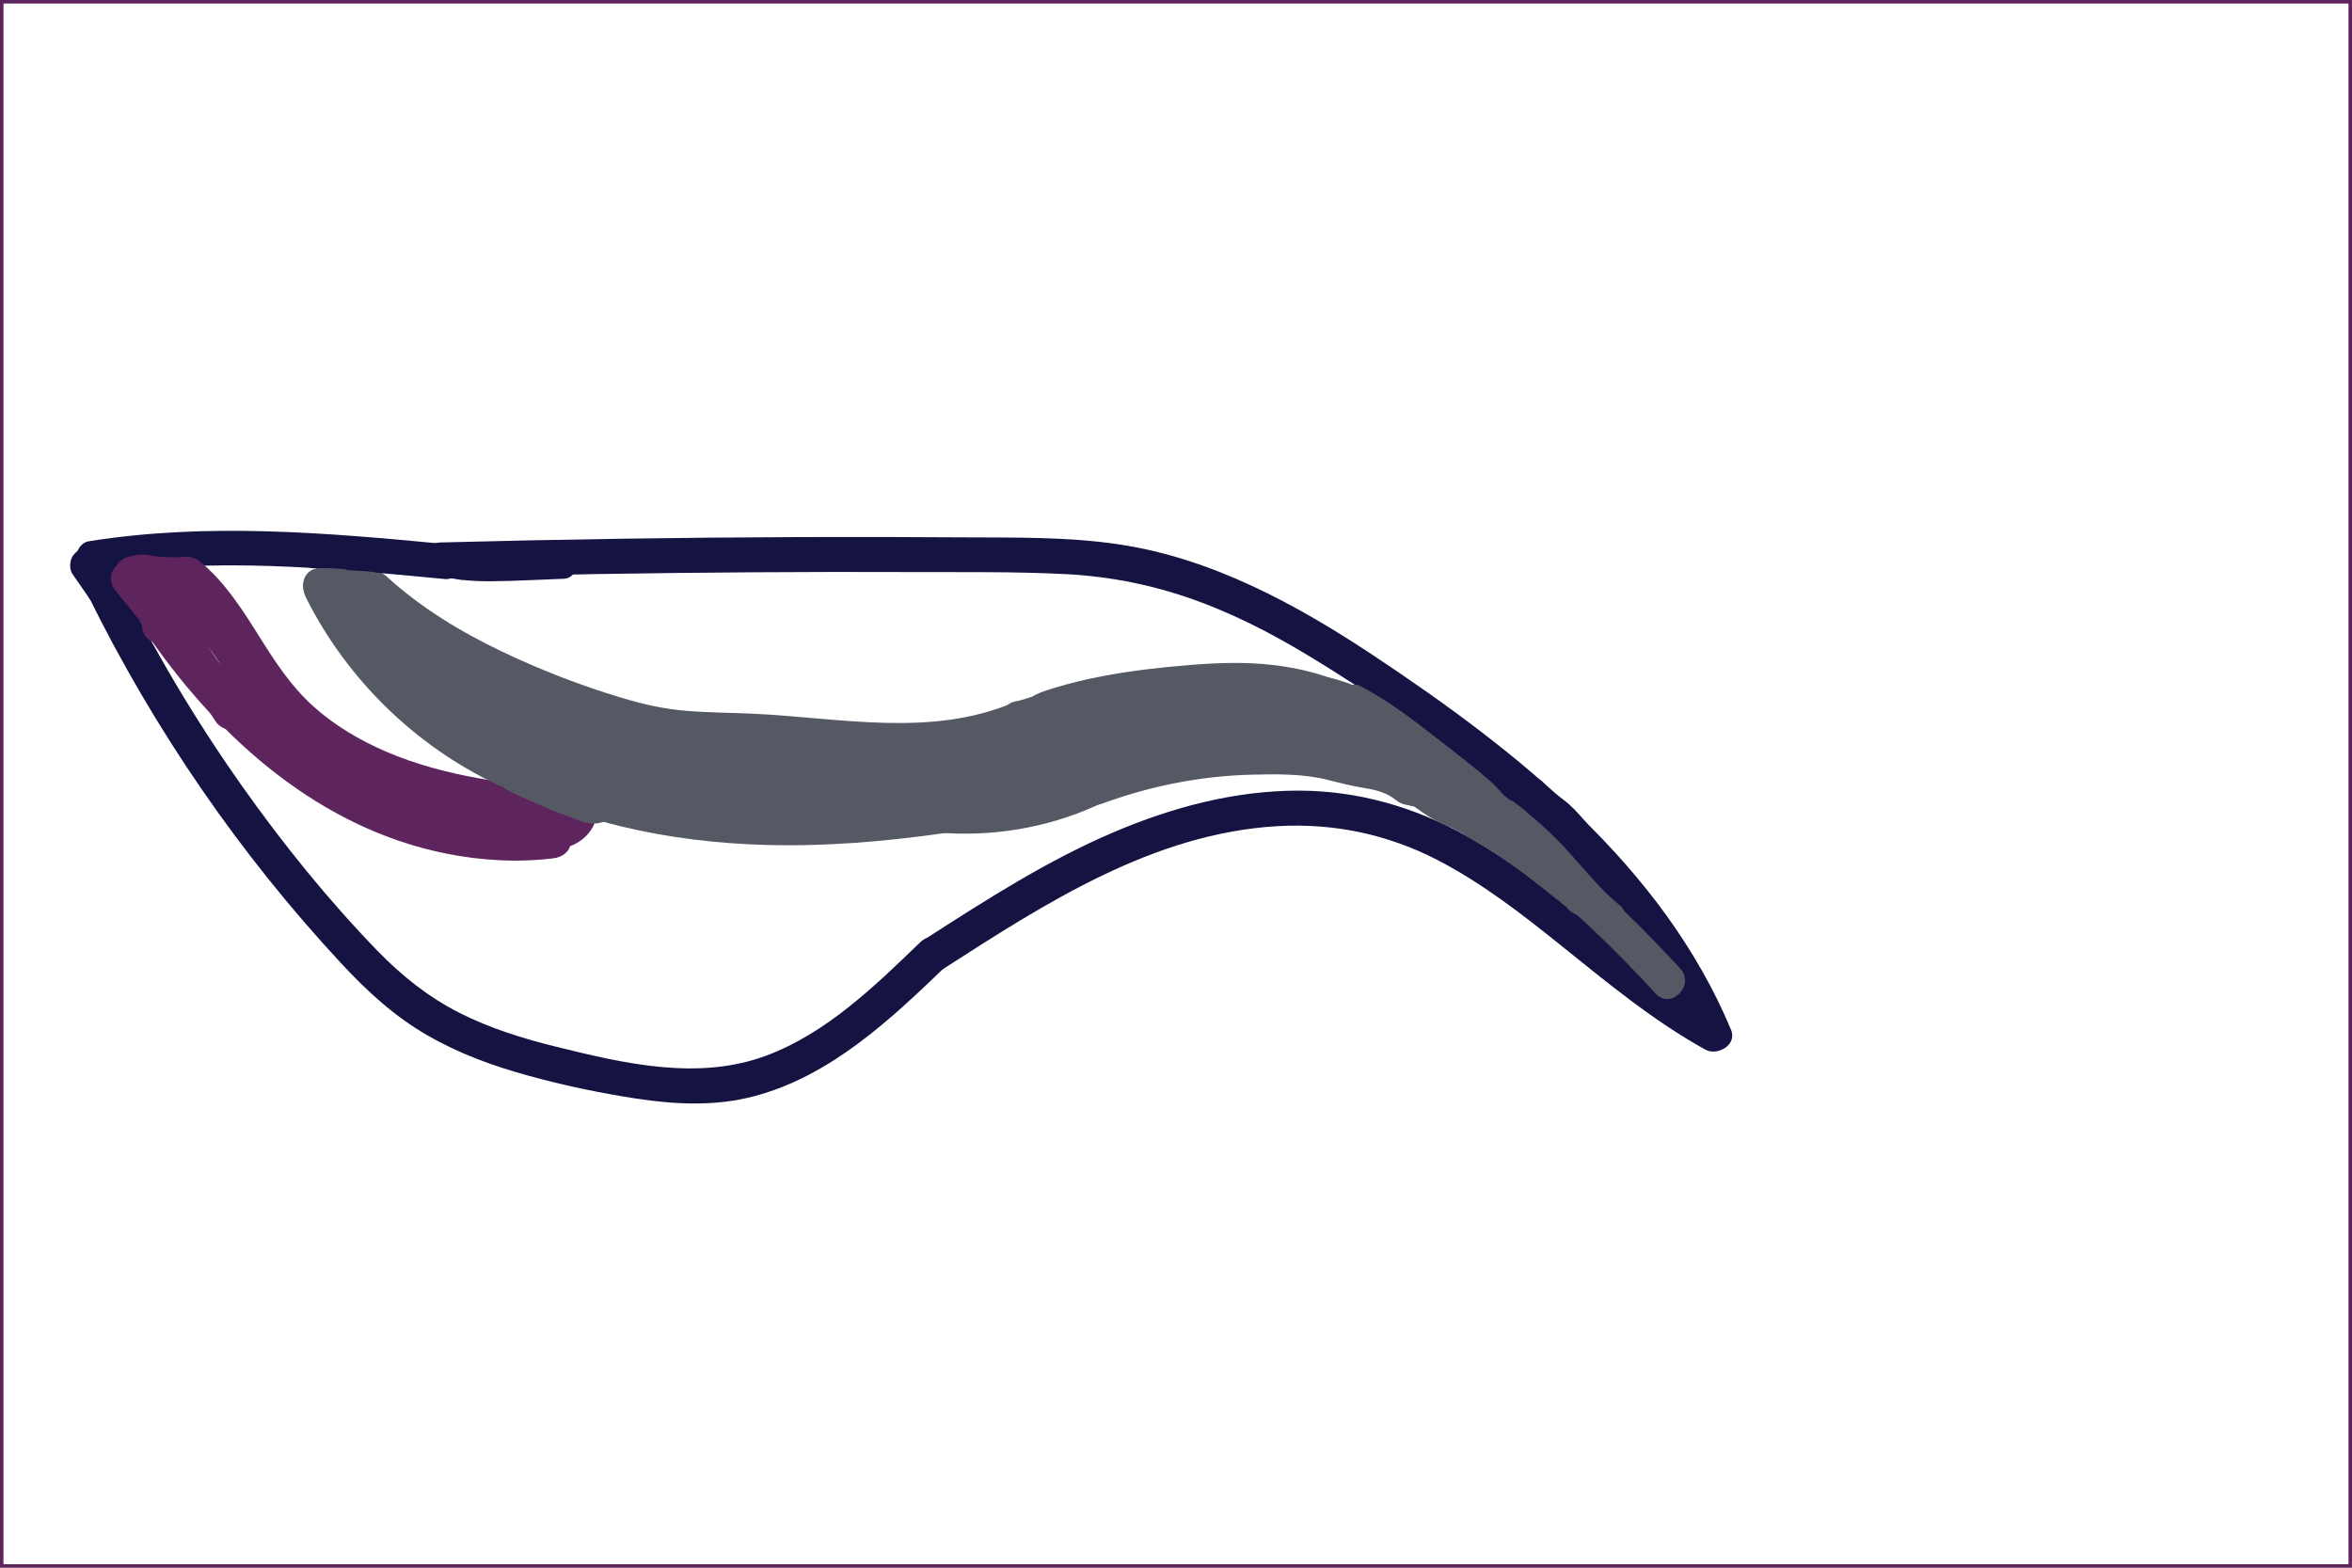 <?xml version="1.0" encoding="UTF-8"?>
<svg xmlns="http://www.w3.org/2000/svg" version="1.1" viewBox="0 0 336 224">
  <rect x="0" y="0" width="336" height="224" fill="#808080" stroke="none"/>
  <!-- Generator: Adobe Illustrator 29.8.2, SVG Export Plug-In . SVG Version: 2.1.1 Build 3)  -->
  <defs>
    <style>
      .st0 {
        fill: #545964;
      }

      .st1 {
        fill: #141342;
      }

      .st2 {
        fill: #5d245d;
      }

      .st3 {
        fill: #fff;
        stroke: #5d245d;
        stroke-miterlimit: 10;
      }
    </style>
  </defs>
  <g id="Layer_2">
    <rect class="st3" width="336" height="224"/>
  </g>
  <g id="Layer_1">
    <path class="st1" d="M12.59,85.1c9.43,19.16,21.67,36.98,36.22,52.62,3.65,3.93,7.59,7.54,12.26,10.22s9.39,4.37,14.35,5.74c5.07,1.4,10.27,2.5,15.47,3.29,5.64.86,11.34,1.13,16.9-.35,10.84-2.88,19.37-10.88,27.23-18.46,2.32-2.24-1.22-5.77-3.54-3.54-6.49,6.26-13.4,13-22,16.21-9.73,3.63-20.3,1.14-30.04-1.27-4.74-1.17-9.44-2.63-13.81-4.84s-8.24-5.29-11.71-8.87c-7.07-7.3-13.5-15.27-19.36-23.56-6.66-9.42-12.56-19.37-17.65-29.72-.6-1.21-2.31-1.54-3.42-.9-1.23.72-1.5,2.2-.9,3.42h0Z"/>
    <path class="st1" d="M134.82,138.4c14.53-9.35,30-19.37,47.77-20.36,7.92-.44,15.6,1.16,22.66,4.79,6.48,3.34,12.25,7.84,17.91,12.39,6.56,5.27,13.08,10.68,20.47,14.76,1.71.95,4.56-.68,3.67-2.82-9.76-23.4-30.46-39.8-51.03-53.46-11.08-7.36-23.24-13.99-36.57-15.94-7.4-1.09-14.92-.93-22.38-.98s-15.31-.07-22.97-.04c-17.14.06-34.28.32-51.42.77-3.21.09-3.22,5.09,0,5,14.97-.4,29.95-.65,44.93-.74,7.49-.05,14.98-.06,22.47-.03s14.59-.08,21.86.29c6.73.34,13.23,1.7,19.54,4.09s11.76,5.41,17.24,8.82c10.38,6.44,20.44,13.71,29.55,21.86,9.91,8.88,18.81,19.3,23.97,31.69l3.67-2.82c-13.29-7.36-23.58-19.03-36.89-26.36-7.32-4.03-15.34-6.33-23.73-6.34-9.14-.01-18.08,2.38-26.44,5.94-9.47,4.04-18.16,9.62-26.8,15.18-2.7,1.74-.19,6.07,2.52,4.32h0Z"/>
    <path class="st1" d="M63.58,77.73c-16.94-1.61-33.99-3.09-50.9-.39-1.33.21-2.08,1.88-1.75,3.08.39,1.42,1.74,1.96,3.08,1.75,16.41-2.63,33.14-1,49.57.57,1.35.13,2.5-1.24,2.5-2.5,0-1.46-1.15-2.37-2.5-2.5h0Z"/>
    <path class="st1" d="M10.36,82.03l2.24,3.23c.16.29.37.53.64.7.24.22.52.37.85.45.33.1.66.12,1,.04.33-.02.64-.11.93-.3.53-.34,1-.86,1.15-1.49s.13-1.38-.25-1.93l-2.24-3.23c-.16-.29-.37-.53-.64-.7-.24-.22-.52-.37-.85-.45-.33-.1-.66-.12-1-.04-.33.02-.64.11-.93.3-.53.34-1,.86-1.15,1.49s-.13,1.38.25,1.93h0Z"/>
    <path class="st1" d="M66.13,82.83l8.69-.43c1.3-.06,2.56-1.1,2.5-2.5-.06-1.3-1.1-2.57-2.5-2.5l-8.69.43c-1.3.06-2.56,1.1-2.5,2.5.06,1.3,1.1,2.57,2.5,2.5h0Z"/>
    <path class="st2" d="M16.55,84.46c3.48,4.28,6.91,8.6,10.45,12.83,3.2,3.82,6.58,7.47,10.49,10.57,7.41,5.89,16.1,10.1,25.36,12.16,5.18,1.15,10.52,1.65,15.83,1.43,3.21-.13,3.22-5.13,0-5-8.78.36-17.64-1.3-25.66-4.92-8.54-3.85-15.54-9.63-21.59-16.72-3.87-4.54-7.57-9.24-11.34-13.88-.85-1.05-2.65-.89-3.54,0-1.04,1.04-.85,2.48,0,3.54h0Z"/>
    <path class="st2" d="M18.53,84.82c4.19,5.99,8.27,12.07,12.24,18.21.73,1.13,2.22,1.6,3.42.9,1.13-.66,1.63-2.28.9-3.42-3.97-6.15-8.05-12.22-12.24-18.21-.77-1.1-2.19-1.62-3.42-.9-1.09.64-1.67,2.31-.9,3.42h0Z"/>
    <path class="st2" d="M21.77,90.82l7.59,10.14c.41.54.82.96,1.49,1.15.6.16,1.4.09,1.93-.25,1.03-.67,1.74-2.3.9-3.42-2.53-3.38-5.06-6.76-7.59-10.14-.41-.54-.82-.96-1.49-1.15-.6-.16-1.4-.09-1.93.25-1.03.67-1.74,2.3-.9,3.42h0Z"/>
    <path class="st2" d="M21.44,91.23c10.15,14.57,24.37,27.12,42.22,30.72,5.07,1.02,10.26,1.32,15.4.69,1.34-.16,2.5-1.03,2.5-2.5,0-1.22-1.15-2.66-2.5-2.5-17.02,2.08-32.99-6.17-44.54-18.19-3.21-3.34-6.12-6.95-8.77-10.75-.77-1.11-2.19-1.62-3.42-.9-1.1.64-1.67,2.31-.9,3.42h0Z"/>
    <path class="st2" d="M20.98,83.86c1.89,2.38,4.13,4.42,6.59,6.2.5.36,1.36.41,1.93.25s1.21-.61,1.49-1.15c.31-.58.46-1.28.25-1.93s-.59-1.09-1.15-1.49c-.29-.21-.57-.42-.86-.64l.51.39c-1.94-1.51-3.7-3.24-5.23-5.17-.37-.47-1.2-.73-1.77-.73-.61,0-1.35.27-1.77.73s-.76,1.1-.73,1.77l.09.66c.12.42.33.79.64,1.1h0Z"/>
    <path class="st2" d="M20.17,80.3c-.05-.01-.1-.02-.15-.04l.6.25c-.07-.03-.13-.07-.19-.11l.51.39c-.06-.05-.11-.1-.16-.15l.39.51c-.05-.06-.08-.12-.11-.19l.25.6c-.03-.07-.05-.14-.06-.21l-1.75,3.08c.3-.11.62-.18.94-.23l-.66.09c.39-.05.78-.05,1.17,0l-.66-.09c.06,0,.11.02.17.03.33.1.66.12,1,.04.33-.02.64-.11.93-.3.29-.16.53-.37.7-.64.22-.24.37-.52.45-.85l.09-.66c0-.45-.12-.87-.34-1.26l-.39-.51c-.31-.31-.68-.52-1.1-.64-.6-.1-1.21-.19-1.82-.13s-1.22.13-1.79.34c-.33.08-.61.23-.85.45-.27.18-.49.41-.64.7l-.25.6c-.12.44-.12.89,0,1.33,0,.05.02.09.03.14,0,.03.02.05.03.07.08.2.17.43.27.63.02.05.05.09.08.14.14.2.29.41.46.59.03.03.07.07.11.09.19.15.38.33.6.45.02.01.04.02.06.03.2.1.43.19.64.27.05.02.1.03.15.04.33.1.66.12,1,.04.33-.02.64-.11.93-.3.29-.16.53-.37.7-.64.22-.24.37-.52.45-.85l.09-.66c0-.45-.12-.87-.34-1.26l-.39-.51c-.31-.31-.68-.52-1.1-.64h0Z"/>
    <path class="st2" d="M21.28,88.56l.55,1.53,3.67-2.82c-.48-.33-.95-.66-1.43-1l-2.52,4.32c.06.04.12.08.18.13l-.51-.39c.09.07.18.15.26.25l-.39-.51c.04.05.07.11.1.16l-.25-.6s.03.08.03.12l-.09-.66s0,.08,0,.12l.09-.66s-.01.05-.02.08l.25-.6s-.02.04-.03.06l.39-.51s-.04.05-.07.07l.51-.39s-.06.04-.1.05l.6-.25s-.08.03-.12.03l.66-.09s-.07,0-.1,0l.66.09s-.05-.01-.08-.02l.6.25s-.03-.02-.05-.03l.51.39s-.02-.02-.03-.03l.39.51s-.01-.02-.02-.03l.25.6s-.01-.04-.02-.06l.09.66s0-.03,0-.04c.01-.34-.06-.67-.22-.96-.1-.31-.27-.58-.52-.8-.23-.24-.49-.42-.8-.52-.3-.16-.62-.23-.96-.22l-.66.09c-.42.12-.79.33-1.1.64l-.39.51c-.23.39-.34.81-.34,1.26,0,.01,0,.03,0,.04,0,.03.08.65.09.67,0,0,0,.01,0,.02.03.11.1.25.14.33.08.18.08.22.14.33,0,.02.38.5.39.51,0,0,0,0,.01.01s0,0,.01.01c.01.01.49.38.51.39.01,0,.02.01.03.02,0,0,.01,0,.02,0,.08.04.52.23.61.26.02,0,.05.01.07.02.07.01.6.09.67.09,0,0,.01,0,.02,0,.02,0,.03,0,.05,0,0,0,.01,0,.02,0,.1,0,.57-.07.67-.09.01,0,.03,0,.04,0,.22-.05.66-.27.68-.28.03-.01.05-.02.07-.04,0,0,.01,0,.02-.01.07-.05.44-.34.51-.39.01-.01.02-.02.04-.03s.02-.02.03-.03c.04-.04.36-.46.39-.51,0,0,0-.01.01-.02,0-.01.01-.02.02-.03.02-.05.24-.56.25-.6,0,0,0-.02,0-.03,0-.02,0-.03,0-.05.01-.06.09-.61.09-.67,0,0,0-.02,0-.03,0-.02,0-.04,0-.06-.01-.11-.04-.3-.05-.35-.01-.1-.03-.25-.05-.36-.05-.25-.19-.49-.29-.71-.02-.04-.04-.08-.07-.12-.13-.19-.28-.37-.42-.55-.02-.02-.04-.04-.06-.07-.04-.04-.08-.07-.12-.11-.2-.17-.41-.32-.61-.48-.05-.04-.1-.07-.15-.1-.29-.18-.6-.28-.93-.3-.33-.07-.66-.06-1,.04-.33.08-.61.23-.85.45-.27.18-.49.41-.64.7l-.25.6c-.12.44-.12.89,0,1.33l.25.6c.22.38.52.67.9.9.48.33.95.66,1.43,1l.6.25.66.09.66-.09c.33-.08.61-.23.85-.45.19-.11.34-.26.45-.45.15-.16.26-.34.32-.55.11-.19.17-.41.17-.63.07-.33.06-.66-.04-1l-.55-1.53c-.08-.33-.23-.61-.45-.85-.18-.27-.41-.49-.7-.64-.29-.18-.6-.28-.93-.3-.33-.07-.66-.06-1,.04l-.6.25c-.38.22-.67.52-.9.9l-.25.6c-.12.44-.12.89,0,1.33h0Z"/>
    <path class="st2" d="M27.7,90.25c2.83,2.57,4.54,5.98,6.53,9.18,2.33,3.74,5.12,6.75,8.8,9.19,7.33,4.87,15.88,8.15,24.52,9.72,4.94.89,9.96,1.27,14.98,1.07l-2.16-3.76c-.34.6-.8.74-1.32.6-3.11-.82-4.44,4-1.33,4.82,2.71.71,5.58-.45,6.97-2.9.9-1.59-.22-3.84-2.16-3.76-8.38.34-16.7-.97-24.58-3.85-3.89-1.42-7.62-3.26-11.14-5.44s-5.96-4.55-8.07-7.88c-2.31-3.65-4.28-7.58-7.52-10.52-2.37-2.16-5.92,1.36-3.54,3.54h0Z"/>
    <path class="st2" d="M25.07,83.8c3.25,2.71,5.49,6.22,7.71,9.77s4.73,7.42,7.95,10.44c6.74,6.33,15.61,9.81,24.55,11.65,5.76,1.19,11.63,1.79,17.47,2.39,1.35.14,2.5-1.25,2.5-2.5,0-1.47-1.15-2.36-2.5-2.5-9.34-.96-18.98-1.92-27.68-5.69-3.74-1.62-7.33-3.74-10.36-6.48s-5.24-6.06-7.4-9.5c-2.5-3.99-5.04-8.07-8.7-11.12-1.04-.86-2.52-1.02-3.54,0-.89.89-1.04,2.67,0,3.54h0Z"/>
    <path class="st2" d="M26.59,79.6c-1.9.08-3.79,0-5.67-.26l.66.09c-.25-.03-.5-.07-.75-.11-.69-.11-1.3-.11-1.93.25-.52.3-1.01.9-1.15,1.49-.15.64-.11,1.36.25,1.93.33.51.87,1.05,1.49,1.15,2.35.37,4.71.55,7.09.45.66-.03,1.3-.26,1.77-.73.43-.43.76-1.15.73-1.77-.06-1.31-1.1-2.56-2.5-2.5h0Z"/>
    <path class="st0" d="M44.11,84.8c5.35,11.07,14.62,19.9,25.29,25.84,12.21,6.8,26.14,9.71,40.02,10.09,8.48.24,16.94-.48,25.33-1.67,1.34-.19,2.07-1.89,1.75-3.08-.4-1.44-1.73-1.94-3.08-1.75-25.34,3.59-53.88,1.7-73.55-16.59-4.73-4.4-8.63-9.55-11.44-15.37-.59-1.22-2.32-1.54-3.42-.9-1.24.73-1.49,2.2-.9,3.42h0Z"/>
    <path class="st0" d="M132.39,118.8c7.59.9,15.47-.1,22.57-2.98,3.57-1.45,6.9-3.42,10.47-4.85s7.45-1.96,11.35-2.15c7.59-.36,15.44-.79,22.46,2.59s12.74,8.04,18.45,12.71c6.7,5.48,12.98,11.45,18.82,17.84,2.17,2.38,5.7-1.16,3.54-3.54-5.28-5.78-10.92-11.22-16.91-16.26-5.91-4.98-12.14-9.95-18.88-13.77-3.37-1.91-7.01-3.44-10.84-4.12-4.11-.73-8.26-.73-12.42-.61s-8.26.23-12.3,1.07-7.56,2.64-11.15,4.42c-7.93,3.92-16.33,5.68-25.16,4.63-1.34-.16-2.5,1.26-2.5,2.5,0,1.48,1.15,2.34,2.5,2.5h0Z"/>
    <path class="st0" d="M46.43,85.41c7.43,9.38,16.52,17.71,27.16,23.32,11.65,6.14,24.72,7.94,37.7,8.93s26.4.5,38.86-3.58c3.11-1.02,6.15-2.27,9.09-3.72s5.85-3.14,9.1-3.94c5.78-1.42,12.3-.79,18.08.37,12.88,2.58,24.68,9.34,33.34,19.23,1.94,2.22,5.18-.61,3.93-3.03-1.4-2.71-3.32-5.14-5.64-7.12l-3.03,3.93c2.25,1.6,4.51,3.2,6.76,4.8l2.52-4.32c-3.64-2.25-7.29-4.5-10.71-7.08s-6.47-4.97-10.37-6.56-8.13-2.77-12.19-4.1c-4.28-1.4-8.57-2.79-12.85-4.19-2.65-.86-4.53,3.39-1.93,4.57,7.28,3.3,14.88,5.78,22.73,7.29,1.32.25,2.7-.37,3.08-1.75.34-1.22-.41-2.82-1.75-3.08-7.41-1.42-14.66-3.66-21.53-6.78l-1.93,4.57c4.21,1.37,8.41,2.74,12.62,4.11s8.1,2.45,12.01,4.01c3.6,1.44,6.54,3.92,9.6,6.22,3.42,2.58,7.06,4.83,10.71,7.08,1.15.71,2.75.25,3.42-.9.73-1.25.21-2.64-.9-3.42-2.25-1.6-4.51-3.2-6.76-4.8s-5.19,2.09-3.03,3.93c2.03,1.73,3.63,3.73,4.85,6.11l3.93-3.03c-7.87-9-18.35-15.61-29.77-19.07-5.64-1.71-11.57-2.64-17.47-2.71-3.48-.04-7.06.23-10.4,1.27s-6.27,2.77-9.35,4.27c-11.6,5.65-24.73,7.14-37.49,6.81-6.45-.17-12.9-.77-19.29-1.67s-12.74-2.22-18.71-4.73c-12.33-5.2-22.6-14.38-30.83-24.77-.84-1.06-2.66-.88-3.54,0-1.05,1.05-.84,2.47,0,3.54h0Z"/>
    <path class="st0" d="M178.36,98.8c-9.36-1.39-17.76,2.62-26.4,5.52s-18.25,3.67-27.61,3.69c-17.68.05-36.25-.91-52.13-9.49-4.54-2.45-8.89-5.29-13.17-8.15-3.64-2.44-7.18-5.17-9.41-9.02-1.61-2.78-5.93-.27-4.32,2.52,2.18,3.77,5.38,6.66,8.87,9.19s7.42,5.01,11.23,7.32c8.02,4.86,16.64,8.24,25.84,10.08s18.32,2.37,27.53,2.52c9.68.15,19.5.02,28.97-2.23,5.03-1.2,9.78-3.2,14.66-4.86s9.65-2.99,14.61-2.26c1.33.2,2.69-.33,3.08-1.75.32-1.18-.4-2.88-1.75-3.08h0Z"/>
    <path class="st0" d="M221.74,125.81c.55.35,1.09.73,1.61,1.13l-.51-.39c.77.6,1.49,1.24,2.18,1.93l3.54-3.54c-1.35-1.16-2.69-2.33-4.04-3.49l-2.43,4.18c.47.12.94.27,1.39.46l-.6-.25c.73.32,1.42.72,2.05,1.21l-.51-.39c.49.38.93.81,1.34,1.28s1.18.73,1.77.73,1.35-.27,1.77-.73.76-1.1.73-1.77l-.09-.66c-.12-.42-.33-.79-.64-1.1-1.5-1.75-3.64-3.03-5.88-3.59-.55-.14-1.11-.09-1.63.13-.48.2-.95.55-1.2,1.02-.21.39-.32.82-.34,1.26-.03.58.29,1.38.73,1.77,1.35,1.16,2.69,2.33,4.04,3.49.51.44,1.08.73,1.77.73.61,0,1.35-.27,1.77-.73s.76-1.1.73-1.77-.26-1.29-.73-1.77c-1.29-1.3-2.75-2.46-4.29-3.46-.53-.34-1.33-.42-1.93-.25s-1.21.61-1.49,1.15c-.31.58-.46,1.28-.25,1.93s.58,1.13,1.15,1.49h0Z"/>
    <path class="st1" d="M216.92,115.35c.95,1.12,2.2,1.93,3.36,2.82-.28-.21-.1-.08.07.06.11.09.22.18.32.28.28.25.55.51.81.78.49.51.96,1.05,1.42,1.59,2.08,2.43,4.16,4.86,6.23,7.29.85,1,2.67.94,3.54,0,.97-1.06.91-2.47,0-3.54-2.08-2.43-4.15-4.86-6.23-7.29-.89-1.04-1.79-2.05-2.87-2.9-.39-.3-.78-.6-1.17-.9-.14-.1-.28-.21-.42-.31-.2-.15-.17-.13,0,.01-.55-.43-1.06-.89-1.51-1.42-.85-1-2.67-.94-3.54,0-.98,1.07-.91,2.47,0,3.54h0Z"/>
    <path class="st0" d="M225.61,124.73c-1.61-1.32-3.25-2.61-4.92-3.86-.75-.56-1.5-1.12-2.26-1.66-.4-.29-.81-.58-1.22-.86-.19-.13-.38-.27-.58-.4-.1-.07-.19-.13-.29-.2-.47-.32.03-.22.41.45l.34,1.26v-.13c-.12.42-.24.84-.35,1.26-.73.63-.91.81-.53.54.09-.06.18-.12.27-.18.18-.12.36-.24.53-.36,1.08-.73,1.66-2.24.9-3.42-.7-1.08-2.26-1.68-3.42-.9-.72.48-1.56.92-2.02,1.68-.36.6-.51,1.48-.29,2.16.24.74.7,1.25,1.31,1.71,1,.74,2.04,1.43,3.05,2.16.5.36.99.73,1.48,1.09.23.18.47.35.7.53.14.11.28.21.42.32.06.05.47.36.16.13s.1.08.16.13c.14.11.28.22.41.32.23.18.46.36.69.54.5.4,1,.81,1.5,1.21.53.43,1.06.73,1.77.73.61,0,1.35-.27,1.77-.73.84-.92,1.08-2.65,0-3.54h0Z"/>
    <path class="st0" d="M215.6,117.4l-.07-.07c-.23-.24-.49-.42-.8-.52-.3-.16-.62-.23-.96-.22-.34-.01-.67.06-.96.22-.31.1-.58.27-.8.52l-.39.51c-.23.39-.34.81-.34,1.26l.09.66c.12.42.33.79.64,1.1l.07.07c.23.24.49.42.8.52.3.16.62.23.96.22.34.01.67-.06.96-.22.31-.1.58-.27.8-.52l.39-.51c.23-.39.34-.81.34-1.26l-.09-.66c-.12-.42-.33-.79-.64-1.1h0Z"/>
    <path class="st0" d="M214.4,116.57c-2.39-1.37-4.73-2.83-6.99-4.4-1.12-.77-2.22-1.57-3.3-2.39-.13-.1-.26-.2-.39-.3-.17-.13-.24-.2-.03-.02-.22-.18-.45-.36-.67-.55-.24-.21-.48-.43-.7-.67-.03-.03-.34-.37-.15-.15.2.23-.18-.26-.18-.27-.72-1.09-2.24-1.65-3.42-.9-1.09.7-1.66,2.25-.9,3.42.87,1.33,2,2.28,3.25,3.24,1.17.9,2.36,1.77,3.57,2.62,2.39,1.67,4.86,3.23,7.4,4.68,1.14.65,2.79.3,3.42-.9s.32-2.73-.9-3.42h0Z"/>
    <path class="st0" d="M205.74,113.61l2.25,1.27c.72.4,1.46.79,2.11,1.28l-.51-.39c1.2.95,2.14,2.17,3.49,2.94.78.44,1.75.46,2.52,0s1.17-1.26,1.24-2.16c.13-1.86-1.67-3.03-2.9-4.1-.5-.44-1.08-.73-1.77-.73-.61,0-1.35.27-1.77.73-.87.94-1.05,2.61,0,3.54.65.57,1.41,1.12,1.98,1.78l-.39-.51c.06.09.11.16.16.26l-.25-.6.03.09-.09-.66c.01.07.01.13,0,.2l3.76-2.16c-.24-.14-.47-.29-.69-.46l.51.39c-1.14-.91-2.05-2.03-3.29-2.82s-2.59-1.49-3.88-2.22c-1.14-.64-2.78-.31-3.42.9s-.32,2.73.9,3.42h0Z"/>
    <path class="st0" d="M210.99,110.52c-2.74-1.71-5.56-3.29-8.46-4.71s-6.13-1.87-9.17-3.02l-1.33,4.82c1.91.6,3.82,1.21,5.73,1.81,1.29.41,2.73-.48,3.08-1.75.39-1.43-.49-2.57-1.75-3.08-5.1-2.05-10.3-3.84-15.51-5.59-4.48-1.51-11.41-3.93-14.32,1.5-1.52,2.83,2.79,5.36,4.32,2.52.81-1.5,3.09-.92,4.4-.58,2.22.57,4.38,1.4,6.54,2.14,4.45,1.51,8.88,3.08,13.25,4.83l1.33-4.82c-1.91-.6-3.82-1.21-5.73-1.81-1.29-.41-2.73.48-3.08,1.75-.39,1.4.48,2.6,1.75,3.08,2.77,1.04,5.73,1.4,8.39,2.72s5.43,2.88,8.04,4.51c2.74,1.71,5.25-2.62,2.52-4.32h0Z"/>
    <path class="st0" d="M172.27,96.94c-3.4.6-6.81,1.2-10.16,2.06s-6.48,2.12-9.71,3.26-6.44,1.58-9.89,1.76-6.95.75-10.41,1.37-6.61,1.01-9.99.89-6.75-.64-10.09-1.26-6.83-1.39-10.26-1.96-7.02-.89-10.52-1.43c-7.25-1.12-14.19-3.52-20.55-7.18-2.79-1.61-5.31,2.71-2.52,4.32,5.89,3.39,12.32,5.87,18.99,7.2,3.56.71,7.18,1.04,10.77,1.53s6.97,1.2,10.44,1.89c7.16,1.41,14.23,2.45,21.51,1.41,3.43-.49,6.81-1.31,10.26-1.63s7.06-.26,10.52-1.15c3.74-.96,7.25-2.65,10.97-3.72,3.93-1.13,7.96-1.84,11.98-2.55,1.33-.23,2.08-1.86,1.75-3.08-.39-1.4-1.74-1.98-3.08-1.75h0Z"/>
    <path class="st0" d="M68.51,93.38c-1.54-.62-3.21-1.23-4.54-1.86-.35-.17-.7-.35-1.03-.55-.29-.17-.54-.35-.68-.48-.68-.6-1.25-1.33-1.89-1.98-2.58-2.64-5.8-4.65-8.77-6.81-1.09-.79-2.79-.19-3.42.9-.74,1.26-.2,2.63.9,3.42,2.95,2.13,5.97,4.04,8.42,6.73,1.23,1.34,2.55,2.45,4.22,3.21,1.79.82,3.65,1.51,5.47,2.24,1.25.5,2.75-.55,3.08-1.75.39-1.43-.49-2.57-1.75-3.08h0Z"/>
    <path class="st0" d="M107.91,115.17c7.37-.4,14.74-.47,22.12-.21v-5c-4.99.15-9.99-.04-14.97-.23-3.22-.13-3.21,4.85,0,5,6.49.3,12.99.14,19.46-.46,1.34-.12,2.5-1.06,2.5-2.5,0-1.26-1.15-2.63-2.5-2.5-6.47.6-12.97.75-19.46.46v5c4.99.2,9.98.38,14.97.23,3.22-.1,3.22-4.89,0-5-7.37-.26-14.75-.19-22.12.21-3.2.17-3.22,5.17,0,5h0Z"/>
    <path class="st1" d="M222.77,132.78c2.41,0,2.42-3.75,0-3.75s-2.42,3.75,0,3.75h0Z"/>
    <path class="st0" d="M231.37,129.34c-2.96-2.43-5.29-5.48-7.88-8.27-2.73-2.93-5.81-5.53-9.11-7.8l-2.52,4.32c.85.42,1.69.83,2.54,1.25l1.93-4.57c-.69-.12.06-.08.17.21-.03-.08-.33-.31-.39-.38-.08-.09-.16-.19-.24-.29.17.23.21.27.1.12-.23-.29-.45-.6-.69-.89-.89-1.09-1.95-1.61-3.34-1.79s-2.5,1.27-2.5,2.5c0,1.49,1.15,2.33,2.5,2.5-.22.02-.42-.03-.61-.14.18.12.19.12.03,0-.16-.13-.16-.11.01.04.06.07.13.13.19.2.45.45-.16-.23.14.17.21.27.41.55.63.81.67.83,1.59,1.56,2.67,1.75,1.23.21,2.46-.22,2.95-1.45.43-1.08.11-2.57-1.02-3.12-.85-.42-1.69-.83-2.54-1.25-2.9-1.42-5.18,2.49-2.52,4.32,3.03,2.08,5.8,4.52,8.31,7.24s4.8,5.67,7.67,8.04c1.04.86,2.52,1.02,3.54,0,.88-.88,1.05-2.67,0-3.54h0Z"/>
    <path class="st0" d="M51.73,85.94c9.33,8.55,21.2,13.75,33.08,17.75,3.06,1.03,6.19,1.93,9.39,2.43,3.57.56,7.17.67,10.78.78,6.52.2,12.99,1,19.5,1.3,7.25.34,14.7-.07,21.47-2.91,1.24-.52,2.14-1.65,1.75-3.08-.32-1.17-1.82-2.27-3.08-1.75-11.69,4.89-24.58,2.13-36.78,1.53-3.29-.16-6.59-.15-9.88-.43s-6.18-.96-9.18-1.86c-5.79-1.74-11.52-3.96-16.98-6.56-5.96-2.84-11.65-6.28-16.54-10.75-2.37-2.17-5.91,1.36-3.54,3.54h0Z"/>
    <path class="st0" d="M146.44,105.71c8.74-2.53,17.64-5.12,26.8-5.36s16.76,2.28,24.27,6.69c4.15,2.44,8.06,5.27,11.91,8.16,1.08.81,2.79.17,3.42-.9.75-1.28.19-2.61-.9-3.42-7.08-5.3-14.44-10.42-22.89-13.27-9.14-3.08-18.86-2.62-28.2-.77-5.32,1.05-10.54,2.54-15.74,4.05-3.08.89-1.77,5.72,1.33,4.82h0Z"/>
    <path class="st0" d="M52.44,81.44c-2.19,0-4.37.08-6.55.23-1.95.13-3.04,2.01-2.16,3.76,5.81,11.59,15.58,21.15,27.3,26.68,1.22.58,2.7.34,3.42-.9.64-1.09.33-2.84-.9-3.42-11.04-5.21-20.04-13.97-25.51-24.89l-2.16,3.76c2.18-.14,4.37-.22,6.55-.23,3.22-.01,3.22-5.01,0-5h0Z"/>
    <path class="st0" d="M145.58,105.62c9.12-3.05,18.6-4.78,28.21-5.1,3.21-.11,3.22-5.11,0-5-10.04.33-20.01,2.09-29.54,5.28-3.04,1.02-1.73,5.85,1.33,4.82h0Z"/>
    <path class="st0" d="M145.26,105.95l3.7-1.71c2.55-1.18.74-5.55-1.93-4.57-.67.25-1.33.43-2.03.56-2.73.51-2.14,5.28.66,4.91.91-.12,1.81-.24,2.72-.36,1.56-.21,2.9-1.43,2.41-3.16l-.07-.24-.25,1.93c-.57.45-.56.53.03.26.3-.1.6-.2.9-.29.6-.19,1.2-.37,1.81-.54,1.06-.3,2.13-.57,3.2-.81,2.24-.5,4.51-.9,6.79-1.2,4.53-.61,9.15-1.03,13.73-1,4.31.04,8.68.59,12.68,2.3s7.66,4.47,11.19,7.1l2.52-4.32c-2.64-1.9-5.28-3.81-7.91-5.71-1.1-.79-2.79-.19-3.42.9-.74,1.26-.2,2.63.9,3.42,2.64,1.9,5.28,3.81,7.91,5.71,1.1.79,2.79.19,3.42-.9.75-1.28.19-2.61-.9-3.42-3.13-2.33-6.29-4.69-9.79-6.44-3.69-1.85-7.58-2.88-11.67-3.35s-7.95-.31-11.91,0c-4.2.34-8.4.82-12.54,1.61-2.24.43-4.46.95-6.65,1.62s-5.66,1.61-4.78,4.71l2.41-3.16c-.91.12-1.81.24-2.72.36l.66,4.91c.7-.13,1.36-.32,2.03-.56l-1.93-4.57-3.7,1.71c-1.23.57-1.53,2.33-.9,3.42.74,1.26,2.19,1.47,3.42.9h0Z"/>
    <path class="st1" d="M50.11,77.66c-1.72-.21-3.46-.28-5.19-.22-.98.04-1.92.84-1.88,1.88.04.98.83,1.92,1.88,1.88,1.73-.07,3.47,0,5.19.22.44.05,1.03-.25,1.33-.55.33-.33.57-.86.55-1.33s-.18-.99-.55-1.33l-.38-.29c-.29-.17-.61-.25-.95-.26h0Z"/>
    <path class="st1" d="M60.83,81.62c3.02,1.2,6.32,1.46,9.54,1.43s6.75-.23,10.13-.35c2.41-.09,2.42-3.84,0-3.75-3.26.12-6.52.3-9.78.35-3.04.04-6.03-.15-8.89-1.29-.94-.38-2.06.41-2.31,1.31-.29,1.07.37,1.93,1.31,2.31h0Z"/>
    <path class="st1" d="M220.83,113.39c-2.06-1.6-4.14-3.17-6.24-4.71-.37-.27-1.02-.3-1.44-.19s-.91.46-1.12.86c-.23.44-.35.96-.19,1.44s.45.82.86,1.12c1.88,1.38,3.74,2.79,5.59,4.21l-.38-.29c.09.07.18.14.27.21.41.32.78.55,1.33.55.46,0,1.01-.2,1.33-.55s.57-.83.55-1.33c-.02-.46-.17-1.03-.55-1.33h0Z"/>
    <path class="st0" d="M222.87,128.65c.19.1.37.21.54.34l-.51-.39c.22.17.42.37.59.59l-.39-.51c.04.05.08.1.12.16l3.42-3.42c-.19-.12-.39-.24-.58-.36l-1.93,4.57c.06,0,.12.02.17.05l-.6-.25c.07.03.12.07.18.11l-.51-.39c.11.09.2.19.28.3l-.39-.51c.22.28.42.58.66.85.05.06.1.11.16.17.21.18.44.37.68.52.28.17.6.25.86.44l-.51-.39c.06.05.11.1.16.15l-.39-.51s.06.08.08.13c.16.29.37.53.64.7.24.22.52.37.85.45.33.1.66.12,1,.04.33-.02.64-.11.93-.3.53-.34,1-.86,1.15-1.49l.09-.66c0-.45-.12-.87-.34-1.26-.12-.23-.3-.44-.47-.63-.04-.05-.08-.09-.13-.13-.24-.21-.51-.43-.8-.57-.24-.12-.49-.21-.71-.36l.51.39c-.12-.1-.22-.21-.32-.34l.39.51c-.25-.32-.47-.67-.76-.96-.39-.38-.99-.79-1.54-.87-.33-.1-.66-.12-1-.04-.33.02-.64.11-.93.3l-.51.39c-.24.23-.42.49-.52.8-.11.19-.17.41-.17.63-.07.33-.06.66.04,1,.2.63.58,1.14,1.15,1.49.19.12.39.24.58.36l.6.25c.33.1.66.12,1,.04.23,0,.44-.06.63-.17.31-.1.58-.27.8-.52l.39-.51.25-.6c.1-.33.12-.66.04-1-.02-.33-.11-.64-.3-.93-.56-.81-1.25-1.53-2.14-1.98-.29-.18-.6-.28-.93-.3-.33-.07-.66-.06-1,.04-.33.08-.61.23-.85.45-.27.18-.49.41-.64.7-.31.58-.46,1.28-.25,1.93.19.6.57,1.2,1.15,1.49h0Z"/>
    <path class="st0" d="M207.74,114.13c.95.76,1.83,1.6,2.63,2.51.23.24.49.42.8.52.3.16.62.23.96.22.34.01.67-.06.96-.22.31-.1.58-.27.8-.52.44-.48.76-1.1.73-1.77l-.09-.66c-.12-.42-.33-.79-.64-1.1-.8-.91-1.68-1.75-2.63-2.51-.23-.24-.49-.42-.8-.52-.3-.16-.62-.23-.96-.22-.34-.01-.67.06-.96.22-.31.1-.58.27-.8.52-.44.48-.76,1.1-.73,1.77l.09.66c.12.42.33.79.64,1.1h0Z"/>
    <path class="st0" d="M205.5,107.75c-.11-.9-.34-1.64-.98-2.31-.34-.36-.78-.66-1.21-.89-.76-.41-1.43-.88-2.11-1.4-1.54-1.18-3.09-2.35-4.63-3.53-.46-.35-1.4-.42-1.93-.25s-.96.46-1.3.9-.56.97-.54,1.51c.03.7.29,1.23.73,1.77.73.9,1.46,1.79,2.3,2.59.91.86,1.9,1.63,2.9,2.38.41.3.81.64,1.25.9.82.49,1.85.44,2.66-.02.97-.54,1.47-1.83,1.16-2.89-.45-1.52-1.17-3.14-2.84-3.59-1.26-.34-2.77.43-3.08,1.75s.4,2.71,1.75,3.08l.09.03-.6-.25c.06.02.11.05.16.09l-.51-.39c.08.06.14.13.2.21l-.39-.51c.08.11.14.23.19.35l-.25-.6c.16.38.33.78.44,1.17v-1.33.07c.37-.5.75-1,1.14-1.49l-.06.03,1.93-.25-.08-.02.6.25c-.65-.37-1.26-.9-1.85-1.36l.51.39c-.75-.58-1.47-1.19-2.14-1.86-.7-.71-1.33-1.48-1.96-2.25l-3.03,3.93c1.28.97,2.56,1.95,3.84,2.92.61.46,1.2.94,1.83,1.38.51.36,1.11.58,1.6.95l-.51-.39c.08.06.14.13.21.2l-.39-.51c.06.08.1.15.15.24l-.25-.6c.02.06.04.12.05.18l-.09-.66v.1c.09.69.24,1.26.74,1.77.43.43,1.15.76,1.77.73s1.32-.24,1.77-.73c.42-.46.81-1.12.73-1.77h0Z"/>
    <path class="st0" d="M206.62,106.86c-1.04-.93-2.19-1.72-3.38-2.45-.55-.34-1.1-.67-1.65-1.01-.27-.17-.54-.35-.8-.53-.12-.08-.23-.16-.35-.25-.38-.27.13.13-.08-.06-.47-.42-.9-.86-1.36-1.3-.63-.61-1.37-.97-2.14-1.36-1.43-.73-2.85-1.46-4.28-2.19-1.16-.6-2.77-.34-3.42.9-.6,1.14-.35,2.78.9,3.42,1.35.69,2.69,1.38,4.04,2.07.35.18.7.35,1.05.54.13.07.25.14.37.21.22.11-.12-.2.03.05.31.51.97.98,1.44,1.34,1.07.85,2.2,1.57,3.36,2.28.52.32,1.04.63,1.55.97.24.16.47.33.7.49-.4-.28,0,0,.08.07.14.11.27.23.4.35.97.87,2.59,1.03,3.54,0,.88-.95,1.04-2.6,0-3.54h0Z"/>
    <path class="st0" d="M198.82,106.79c3.22,0,3.22-5,0-5s-3.22,5,0,5h0Z"/>
    <path class="st0" d="M201.11,102.81c-.42-.12-.72-.41-1.04-.7-.43-.38-.88-.74-1.33-1.1-.84-.65-1.73-1.25-2.65-1.77-1.89-1.07-3.94-1.88-6.05-2.39-1.56-.38-2.23,2.03-.66,2.41,2.04.49,3.97,1.26,5.78,2.32.85.5,1.68,1.06,2.44,1.68.9.74,1.71,1.62,2.86,1.95,1.55.44,2.21-1.97.66-2.41h0Z"/>
    <path class="st0" d="M195.98,101.97c2.7,1.85,5.35,3.78,7.93,5.79,1.15.9,2.27,1.82,3.35,2.79s2.14,1.8,3.49,2.31c1.14.43,2.18-1.31,1.22-2.09-2.89-2.33-5.81-4.61-8.75-6.87s-5.79-4.25-9-5.93c-1.42-.75-2.69,1.41-1.26,2.16,6.27,3.29,11.76,7.99,17.24,12.41l1.22-2.09c-1.18-.44-2.08-1.4-3.01-2.22-1.13-1-2.33-1.92-3.52-2.84-2.5-1.93-5.05-3.79-7.65-5.57-1.33-.91-2.58,1.25-1.26,2.16h0Z"/>
    <path class="st0" d="M210.54,112.97c.55.43.9,1.06,1.43,1.51.61.53,1.29.93,1.99,1.32l.96-2.28-.04-.02.3.13c-.09-.04-.16-.09-.24-.15l.25.2c-.19-.15-.34-.34-.5-.52-.18-.22-.38-.43-.58-.63-.45-.45-.91-.89-1.37-1.34s-1.31-.5-1.77,0-.5,1.28,0,1.77,1.04,1.01,1.55,1.52c.21.21.39.45.58.67.09.11.2.21.31.3.12.1.24.2.37.28.15.09.31.14.47.21.27.11.73.03.96-.13s.4-.34.51-.6c.23-.56.04-1.26-.51-1.56-.52-.29-1.04-.58-1.51-.94l.25.2c-.32-.25-.59-.53-.85-.84s-.49-.62-.81-.86c-.27-.21-.52-.37-.88-.37-.31,0-.67.14-.88.37s-.38.55-.37.88c.01.31.11.69.37.88h0Z"/>
    <path class="st1" d="M211.55,110.15l.66.8,2.65-2.65c-.35-.36-.77-.59-1.25-.74-.44-.13-1.06-.06-1.44.19-.35.22-.61.51-.77.9s-.22.83-.09,1.22l.19.45c.17.28.39.51.67.67.13.09.26.19.38.29l-.38-.29c.58.46,1.13.96,1.64,1.5.24.26.47.53.71.8.34.37.72.68,1.13.97.38.27,1.02.31,1.44.19s.91-.46,1.12-.86c.23-.44.35-.96.19-1.44l-.19-.45c-.17-.28-.39-.51-.67-.67-.05-.04-.11-.08-.16-.12l.38.29c-.6-.48-1.05-1.11-1.58-1.66-.65-.66-1.37-1.24-2.12-1.78l-1.44,3.43s.08.02.12.04l-.45-.19c.08.04.15.08.21.13l-.38-.29s.06.06.09.09c.33.34.85.55,1.33.55s1.01-.2,1.33-.55.57-.83.55-1.33l-.07-.5c-.09-.32-.25-.59-.48-.83l-.66-.8c-.29-.35-.89-.55-1.33-.55-.46,0-1.01.2-1.33.55s-.57.83-.55,1.33l.07.5c.09.32.25.59.48.83h0Z"/>
    <path class="st0" d="M71.79,112.08c4.02,2.27,8.07,4.76,12.78,5.16s9.33-1.6,13.13-4.24c1.11-.77,1.62-2.19.9-3.42-.64-1.1-2.31-1.67-3.42-.9-3.11,2.16-6.71,3.96-10.6,3.56s-7.08-2.69-10.25-4.48c-2.81-1.58-5.33,2.74-2.52,4.32h0Z"/>
    <path class="st0" d="M70.58,111.09c.77,1.37,2.22,1.99,3.58,2.63,1.45.67,2.92,1.29,4.41,1.88,1.32.53,2.64,1.03,3.96,1.55.73.28,1.48.55,2.28.53,1.08-.02,1.92-.41,2.76-1.08,1.03-.81.92-2.7,0-3.54-1.09-1-2.44-.87-3.54,0,.72-.35.88-.46.47-.33.19-.07.39-.07.58,0-.11.03-.5-.13-.6-.17-.52-.18-1.03-.4-1.55-.6-1.09-.42-2.18-.84-3.27-1.28-.23-.09-.47-.19-.7-.28-.08-.03-.93-.39-.56-.23-.54-.23-1.07-.47-1.61-.71s-1.06-.5-1.58-.77c-.16-.08-.32-.18-.48-.26-.23-.15-.2-.13.08.06.19.29.22.32.08.08-.64-1.14-2.3-1.62-3.42-.9s-1.58,2.2-.9,3.42h0Z"/>
    <path class="st0" d="M45.75,86.29c3.22,0,3.22-5,0-5s-3.22,5,0,5h0Z"/>
    <path class="st0" d="M45.7,86.19c3.22,0,3.22-5,0-5s-3.22,5,0,5h0Z"/>
    <path class="st1" d="M49.59,81.37c.73.11,1.47.13,2.21.13.68,0,1.38,0,2.03.12.33.06.67-.09.77-.44.08-.3-.1-.71-.44-.77-.73-.14-1.46-.16-2.2-.16-.67,0-1.39.01-2.03-.08-.33-.05-.67.08-.77.44-.08.3.1.72.44.77h0Z"/>
    <path class="st1" d="M49.28,81.31c.37.18.75.19,1.15.2.36,0,.72.03,1.08.05.73.05,1.47.12,2.2.22.33.04.64-.32.62-.62-.02-.38-.28-.58-.62-.62-.68-.09-1.36-.16-2.04-.21-.33-.02-.67-.04-1-.05-.16,0-.32,0-.48-.01-.07,0-.14,0-.21,0,.11.01-.17-.06-.07-.01-.3-.15-.68-.08-.86.22-.16.28-.08.71.22.86h0Z"/>
    <path class="st1" d="M54.19,81.85c.8,0,.81-1.25,0-1.25s-.81,1.25,0,1.25h0Z"/>
    <path class="st1" d="M53.72,81.79c.14.03.29.05.44.06.1,0,.19.01.29,0l-.6-.46s.01.04.02.06c.02.08.06.15.11.21.04.07.1.12.18.16.07.05.15.07.23.07.08.02.17.01.25-.01l.15-.06c.09-.06.17-.13.22-.22l.06-.15c.03-.11.03-.22,0-.33,0-.02-.01-.04-.02-.06l-.06-.15c-.04-.07-.09-.13-.16-.18-.04-.04-.08-.07-.14-.08-.07-.04-.15-.06-.24-.05-.14,0-.27,0-.4-.02l.17.02c-.05,0-.1-.02-.16-.03-.08-.03-.17-.03-.25-.01-.08,0-.16.03-.23.07-.07.04-.13.09-.18.16-.06.06-.09.13-.11.21l-.02.17c0,.11.03.22.09.32l.1.13c.08.08.17.13.28.16h0Z"/>
    <path class="st0" d="M157.51,114.66c.12-.03.23-.06.34-.1.25-.09.5-.2.74-.31.06-.02.11-.05.17-.08.1-.05.2-.11.3-.18.27-.19.53-.39.78-.61.24-.23.42-.49.52-.8.16-.3.23-.62.22-.96.01-.34-.06-.67-.22-.96-.1-.31-.27-.58-.52-.8l-.51-.39c-.39-.23-.81-.34-1.26-.34l-.66.09c-.42.12-.79.33-1.1.64-.05.05-.1.09-.16.13l.51-.39c-.19.15-.4.27-.61.36l.6-.25c-.14.06-.29.11-.45.15-.33.08-.61.23-.85.45-.27.18-.49.41-.64.7-.18.29-.28.6-.3.93-.07.33-.06.66.04,1l.25.6c.22.38.52.67.9.9l.6.25c.44.12.89.12,1.33,0h0Z"/>
    <path class="st0" d="M157.31,114.88c6.89-2.55,14.12-4,21.46-4.19,3.56-.09,7.43-.14,10.91.74,1.76.45,3.44.88,5.24,1.17,1.63.26,3.2.65,4.5,1.72,1.04.86,2.52,1.02,3.54,0,.89-.89,1.05-2.67,0-3.54-1.51-1.25-3.17-2.21-5.09-2.7s-4-.67-5.97-1.23c-3.9-1.12-8.16-1.23-12.2-1.19-8.08.1-16.14,1.58-23.72,4.38-1.27.47-2.13,1.69-1.75,3.08.33,1.22,1.8,2.22,3.08,1.75h0Z"/>
    <path class="st0" d="M202.13,115.24c.07,0,.14,0,.2,0l-.66-.09c.2.03.39.08.58.16l-.6-.25c.48.22.89.55,1.32.85s.88.6,1.33.87c1.1.66,2.26,1.19,3.44,1.67.56.23,1.43.04,1.93-.25s1.01-.9,1.15-1.49c.15-.64.11-1.36-.25-1.93l-.39-.51c-.31-.31-.68-.52-1.1-.64-.11-.04-.21-.09-.32-.13l.6.25c-1.12-.47-2.19-1.04-3.21-1.71-.49-.32-.95-.69-1.44-1-.77-.5-1.66-.79-2.58-.81-1.31-.01-2.56,1.16-2.5,2.5s1.1,2.48,2.5,2.5h0Z"/>
    <path class="st0" d="M209.07,117.8c-.12-.1-.24-.19-.37-.26s-.28-.13-.42-.18c-.08-.03-.17-.03-.25-.01-.08,0-.16.03-.23.07-.07.04-.13.09-.18.16-.06.06-.09.13-.11.21l-.02.17c0,.11.03.22.09.32l.1.13c.08.08.17.13.28.16.04.01.08.03.13.05l-.15-.06c.13.05.25.12.35.21l-.13-.1s.02.02.03.03c.06.06.12.1.2.13.07.04.15.06.24.05.09,0,.17-.01.24-.05.08-.03.14-.07.2-.13l.1-.13c.06-.1.08-.2.09-.32l-.02-.17c-.03-.11-.08-.2-.16-.28h0Z"/>
    <path class="st0" d="M213.67,121.81c.8,0,.81-1.25,0-1.25s-.81,1.25,0,1.25h0Z"/>
  </g>
</svg>